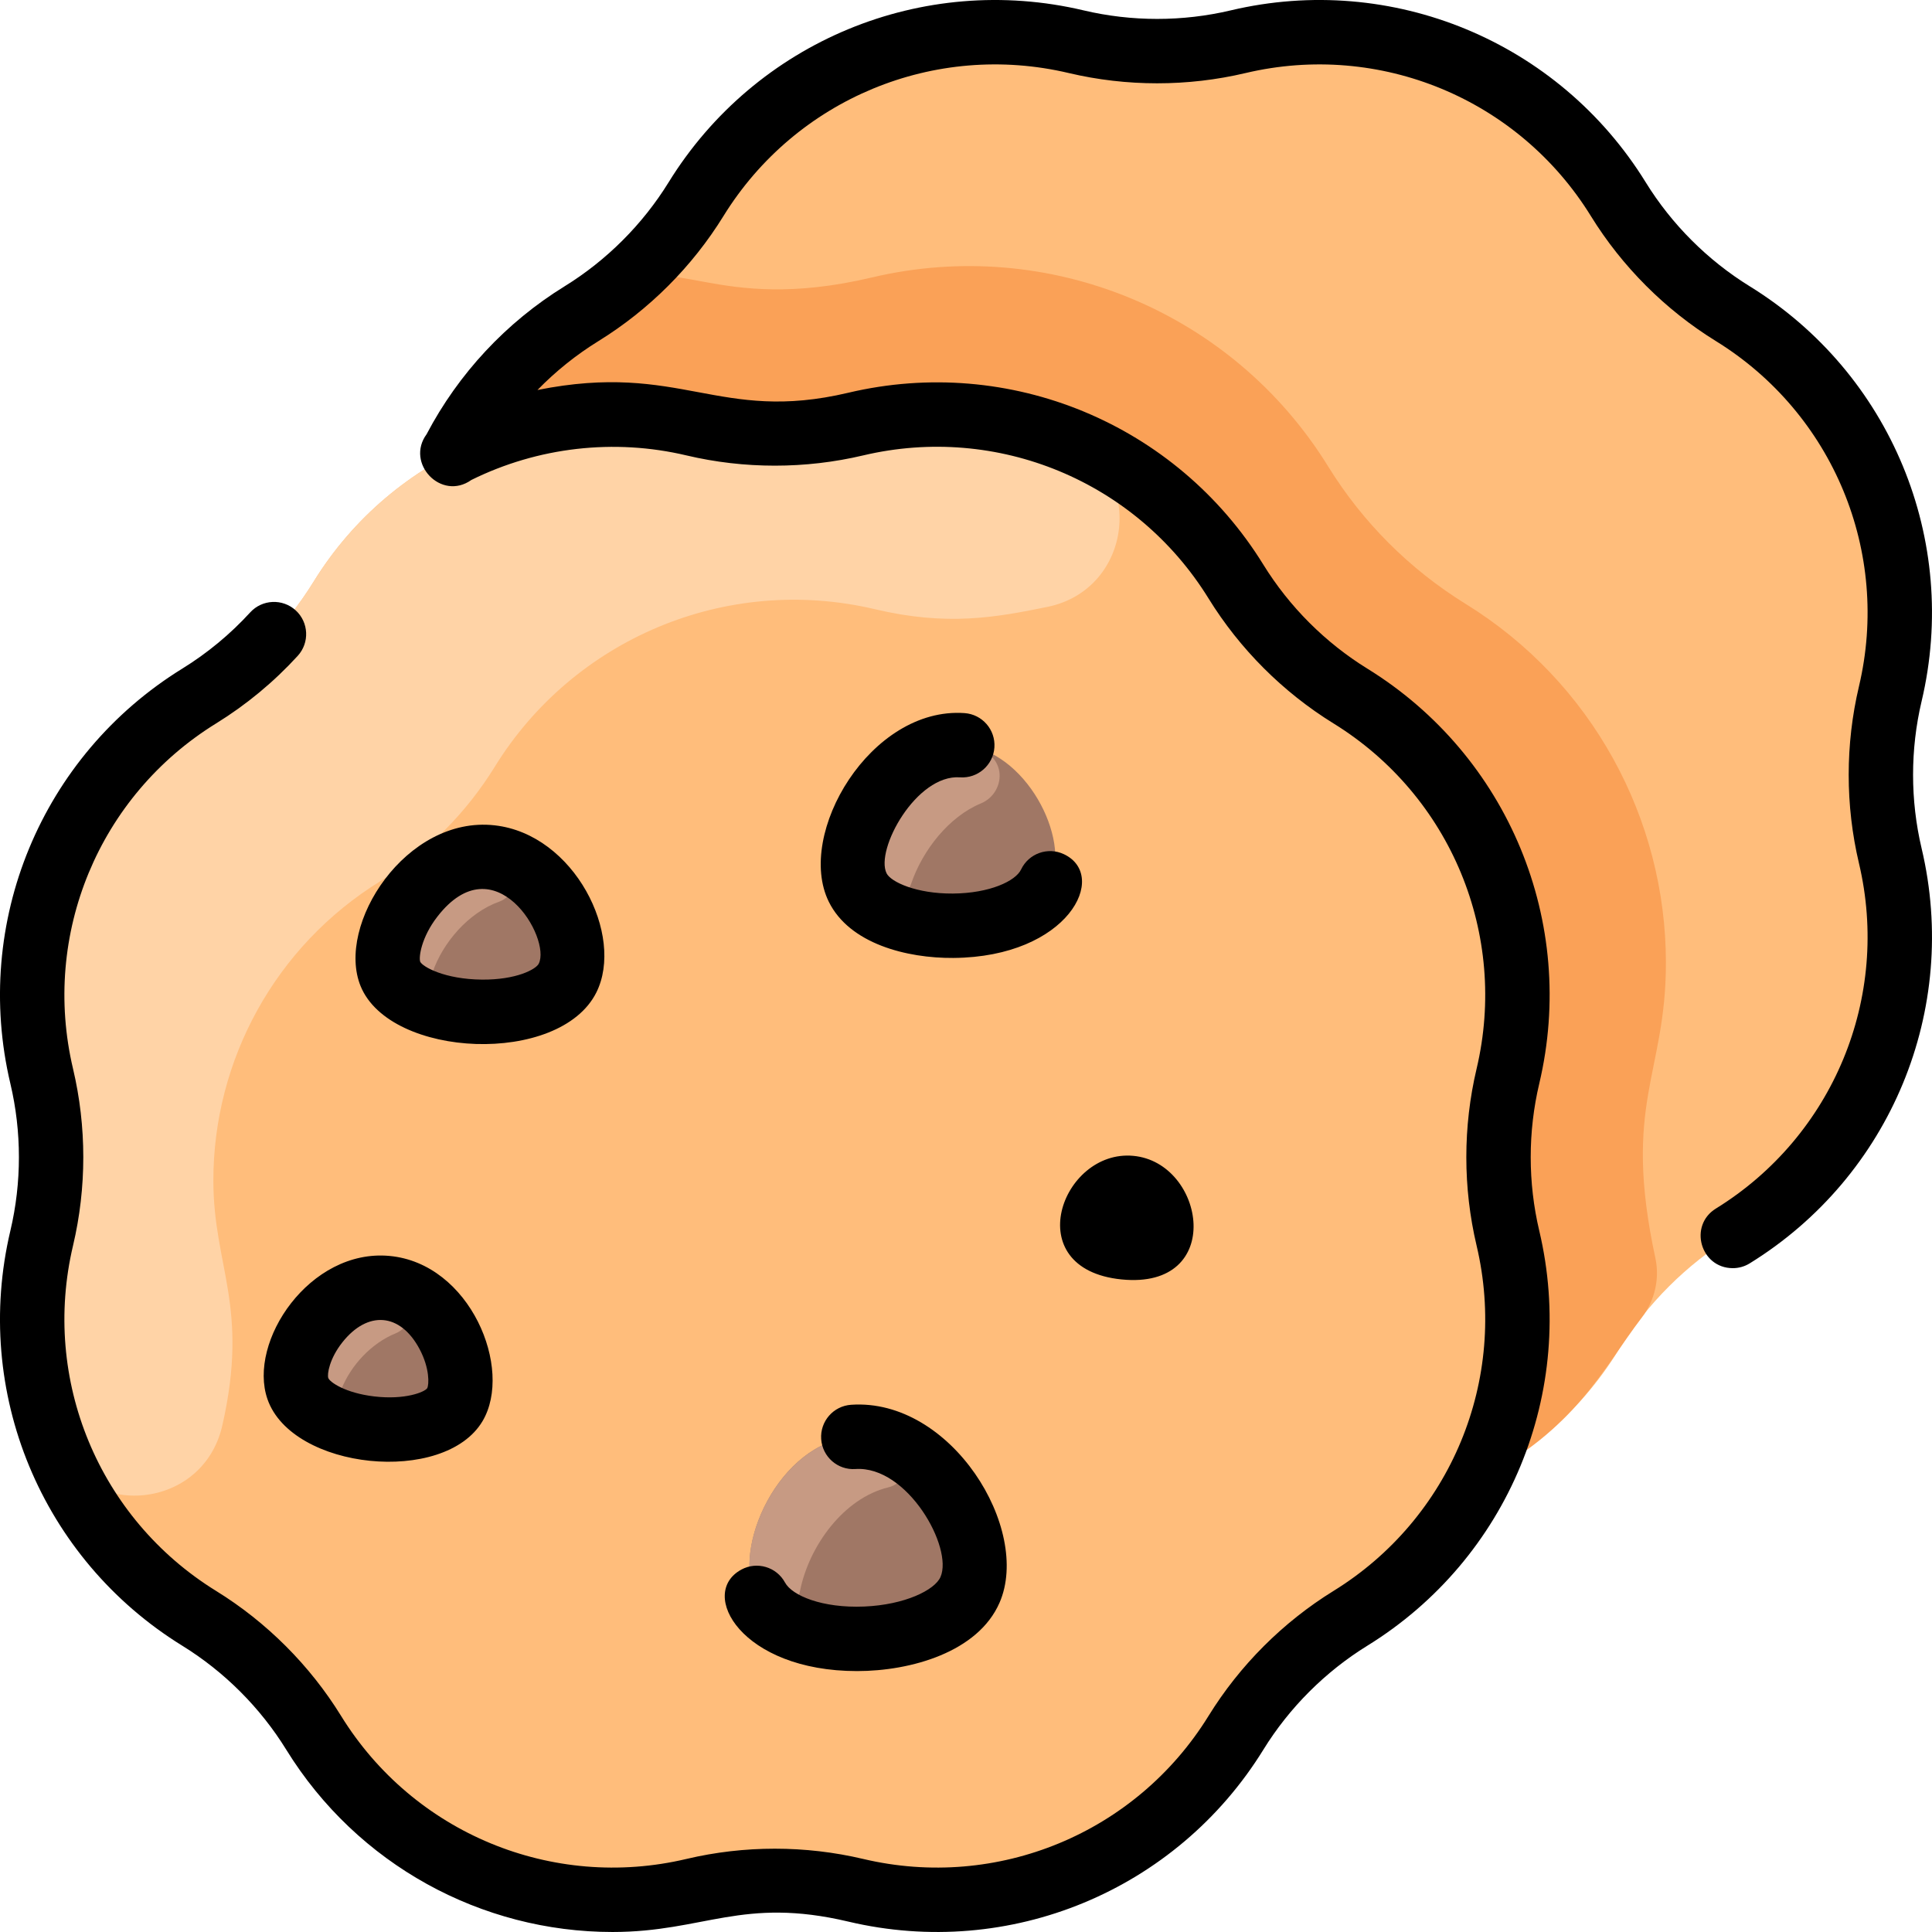 <svg xmlns="http://www.w3.org/2000/svg" viewBox="0 0 480.025 480.025"><path fill="#ffbd7b" d="M267.392,10.362c13.16,3.121,26.975,3.146,40.24,0c36.62-8.66,74.68,7.1,94.45,39.13	c7.032,11.386,16.65,21.162,28.45,28.45c26.17,16.15,41.48,44.52,41.48,74.33c0,18.052-4.7,22.188-4.7,40.24s4.7,22.188,4.7,40.24	c0,29.635-15.145,58.076-41.48,74.33c-11.386,7.032-21.162,16.65-28.45,28.45c-19.543,31.668-57.385,47.871-94.45,39.13	c-13.16-3.121-26.975-3.146-40.24,0c-37.09,8.747-74.92-7.483-94.45-39.13c-7.032-11.386-16.65-21.162-28.45-28.45	c-31.668-19.543-47.871-57.385-39.13-94.45c3.121-13.16,3.146-26.975,0-40.24c-8.747-37.09,7.483-74.92,39.13-94.45	c11.386-7.032,21.162-16.65,28.45-28.45C192.589,17.638,230.536,1.671,267.392,10.362z"/><path fill="#ffbd7b" d="M172.392,105.363c13.213,3.134,27.027,3.133,40.24,0c36.62-8.66,74.68,7.1,94.45,39.13	c7.032,11.386,16.65,21.162,28.45,28.45c26.17,16.15,41.48,44.52,41.48,74.33c0,18.052-4.7,22.188-4.7,40.24	c0,18.052,4.7,22.188,4.7,40.24c0,29.635-15.145,58.076-41.48,74.33c-11.386,7.032-21.162,16.65-28.45,28.45	c-19.543,31.668-57.385,47.871-94.45,39.13c-13.16-3.121-26.975-3.146-40.24,0c-37.09,8.747-74.92-7.483-94.45-39.13	c-7.032-11.386-16.65-21.162-28.45-28.45c-31.668-19.543-47.871-57.385-39.13-94.45c3.121-13.16,3.146-26.975,0-40.24	c-8.747-37.09,7.483-74.92,39.13-94.45c11.385-7.032,21.162-16.65,28.45-28.45C97.519,112.752,135.402,96.64,172.392,105.363z"/><path fill="#faa157" d="M407.914,327.371c-9.75,12.775-16.497,27.872-40.451,40.092c9.213-18.085,12.074-39.16,7.2-59.83	c-3.134-13.214-3.133-27.027,0-40.24c8.747-37.089-7.483-74.92-39.13-94.45c-11.34-7.005-21.132-16.602-28.45-28.45	c-19.77-32.03-57.83-47.79-94.45-39.13c-13.108,3.108-26.922,3.158-40.24,0c-20.309-4.789-41.427-2.185-59.82,7.2	c12.279-24.075,27.234-30.64,40.061-40.431c13.975-10.669,24.422,6.177,64.019-3.199c43.95-10.39,89.62,8.52,113.34,46.96	c8.553,13.817,20.103,25.451,34.14,34.14c31.41,19.38,49.78,53.42,49.78,89.19c0,27.849-10.912,34.863-2.619,73.352	C412.411,317.762,411.133,323.152,407.914,327.371z"/><path fill="#ffd3a6" d="M264.823,108.757c20.007,8.491,16.726,37.67-4.567,42.027c-12.832,2.626-24.906,4.837-42.864,0.579	c-37.163-8.764-74.969,7.544-94.45,39.13c-7.019,11.363-16.626,21.147-28.45,28.45c-26.17,16.15-41.48,44.52-41.48,74.33	c0,21.509,8.998,31.266,2.212,60.955c-4.942,21.623-35.052,23.661-42.43,2.743c-2.97-8.422-4.782-18.091-4.782-29.218	c0-20.648,8.959-32.492,2.35-60.36c-8.747-37.089,7.483-74.92,39.13-94.45c11.34-7.005,21.132-16.602,28.45-28.45	c19.675-31.9,57.641-47.811,94.45-39.13c13.108,3.108,26.922,3.158,40.24,0C233.604,100.403,250.786,102.8,264.823,108.757z"/><path fill="#a07765" d="M239.092,185.162c15.63,1.08,27.1,23.19,21.83,34.3c-6.66,14.06-41.59,13.72-47.82,1.04	C207.642,209.423,221.672,183.942,239.092,185.162z"/><path fill="#a07765" d="M212.012,357.012c19.06-1.3,34.52,25.34,29,38c-6.51,14.93-45,16.78-53,2	C181.442,384.883,193.622,358.262,212.012,357.012z"/><path fill="#a07765" d="M122.012,213.012c14.57,1.63,23.47,21.06,19,30c-6.04,12.08-39.25,10.53-44-1	C93.162,232.652,105.782,211.202,122.012,213.012z"/><path fill="#c79a83" d="M124.045,224.021c-7.713,2.752-14.042,10.236-16.563,17.537c-1.651,4.784-8.438,5.202-10.43,0.55	c-4.012-9.371,8.74-30.905,24.96-29.096C129.197,213.812,129.262,222.16,124.045,224.021z"/><path fill="#a07765" d="M96.012,320.012c14.22,1.29,21.71,21.06,17,29c-5.97,10.07-35.12,7.17-39-4	C70.992,336.302,81.982,318.732,96.012,320.012z"/><path fill="#c79a83" d="M243.725,199.612c-8.002,3.309-14.466,11.651-17.288,19.799c-2.084,6.017-10.397,6.884-13.278,1.205	c-5.648-11.133,8.552-36.671,25.933-35.454C250.869,185.972,250.288,196.898,243.725,199.612z"/><path fill="#c79a83" d="M98.277,331.292c-6.023,2.447-11.104,7.971-13.423,13.796c-1.951,4.901-9.008,4.987-10.805,0.028	c-3.171-8.748,7.943-26.384,21.963-25.104C103.503,320.698,103.587,329.135,98.277,331.292z"/><path fill="#c79a83" d="M220.731,369.541c-11.132,2.699-19.708,14.571-21.953,25.71c-1.061,5.263-8.049,6.609-10.675,1.926	c-7.95-14.175,10.093-47.955,33.248-38.606C226.533,360.663,226.161,368.224,220.731,369.541z"/><path d="M477.444,210.787c9.477,40.051-7.687,81.486-42.708,103.106c-1.31,0.809-2.761,1.193-4.194,1.193	c-8.04,0-11.051-10.585-4.21-14.809c29.146-17.992,43.429-52.477,35.542-85.808c-3.398-14.365-3.398-29.551,0-43.916	c7.887-33.331-6.396-67.815-35.542-85.808c-12.562-7.754-23.3-18.492-31.054-31.054c-17.992-29.146-52.475-43.425-85.808-35.542	c-14.365,3.398-29.551,3.398-43.916,0c-33.331-7.888-67.815,6.396-85.808,35.542c-7.754,12.562-18.492,23.3-31.054,31.054	c-5.559,3.432-10.639,7.521-15.153,12.153c35.669-7.145,44.925,8.327,77.246,0.681c40.048-9.477,81.486,7.686,103.106,42.708	c6.453,10.453,15.39,19.39,25.843,25.843c35.021,21.62,52.185,63.056,42.708,103.106c-2.829,11.955-2.829,24.594,0,36.549	c9.477,40.051-7.687,81.486-42.708,103.106c-10.453,6.453-19.39,15.39-25.843,25.843c-21.621,35.022-63.06,52.186-103.106,42.708	c-26.384-6.241-35.853,2.577-58.595,2.58c-32.54,0.002-63.404-16.688-81.061-45.288c-6.453-10.453-15.39-19.39-25.843-25.843	c-35.021-21.62-52.185-63.056-42.708-103.106c2.829-11.955,2.829-24.594,0-36.549c-9.477-40.051,7.687-81.486,42.708-103.106	c6.248-3.856,11.927-8.559,16.879-13.975c2.983-3.261,8.044-3.485,11.303-0.506c3.261,2.981,3.487,8.042,0.506,11.303	c-5.952,6.509-12.776,12.158-20.283,16.793c-29.146,17.992-43.429,52.477-35.542,85.808c3.398,14.365,3.398,29.551,0,43.916	c-7.887,33.331,6.396,67.815,35.542,85.808c12.562,7.754,23.3,18.492,31.054,31.054c17.993,29.146,52.478,43.429,85.808,35.542	c14.365-3.398,29.551-3.398,43.916,0c33.329,7.886,67.815-6.396,85.808-35.542c7.754-12.562,18.492-23.3,31.054-31.054	c29.146-17.992,43.429-52.477,35.542-85.808c-3.398-14.365-3.398-29.551,0-43.916c7.887-33.331-6.396-67.815-35.542-85.808	c-12.562-7.754-23.3-18.492-31.054-31.054c-17.992-29.146-52.475-43.425-85.808-35.542c-14.365,3.398-29.551,3.398-43.916,0	c-17.968-4.252-36.892-2.072-53.436,6.101c-7.49,5.323-16.424-4.145-11.13-11.353c7.937-15.095,19.763-27.793,34.3-36.768	c10.453-6.453,19.39-15.39,25.843-25.843c21.621-35.021,63.06-52.185,103.106-42.708c11.955,2.828,24.594,2.828,36.549,0	c40.047-9.479,81.485,7.686,103.106,42.708c6.453,10.453,15.39,19.39,25.843,25.843c35.021,21.62,52.185,63.056,42.708,103.106	C474.615,186.193,474.615,198.832,477.444,210.787z M89.615,245.058c-6.273-15.236,11.296-42.465,33.285-39.996	c19.847,2.215,32.334,27.392,25.268,41.527C139.056,264.819,97.001,262.997,89.615,245.058z M104.409,238.965	c0.601,1.232,6.027,4.349,15.345,4.429c8.501,0.073,13.396-2.542,14.103-3.958c3.17-6.33-10.889-30.099-25.171-11.709	C104.665,232.902,103.999,237.853,104.409,238.965z M214.746,399.159c-10.469,0.444-17.957-2.737-19.698-5.955	c-2.104-3.886-6.961-5.329-10.844-3.227c-10.853,5.875,0.001,25.222,28.741,25.22c13.42,0,30.056-4.739,35.399-16.984	c7.991-18.309-11.997-50.884-36.875-49.182c-4.408,0.3-7.738,4.116-7.438,8.524c0.3,4.407,4.114,7.755,8.524,7.438	c12.902-0.852,24.312,19.517,21.125,26.818C232.25,395.09,224.776,398.734,214.746,399.159z M238.535,193.138	c4.387,0.305,8.229-3.019,8.535-7.426s-3.018-8.229-7.426-8.535c-23.289-1.641-42.018,30-33.725,46.86	c5.134,10.436,19.354,14.059,30.937,13.974c28.615-0.212,38.732-20.45,27.491-25.774c-3.991-1.894-8.764-0.188-10.654,3.805	c-1.348,2.843-7.747,5.902-16.955,5.97c-9.044,0.061-15.401-2.882-16.461-5.036C217.404,211.135,227.662,192.348,238.535,193.138z M119.894,353.092c-9.459,15.956-47.327,12.153-53.439-5.456c-4.977-14.337,10.543-37.402,30.282-35.59	C116.852,313.875,127.593,340.105,119.894,353.092z M104.254,335.209c-4.823-9.089-12.927-9.597-19.178-1.709	c-3.241,4.088-3.835,7.968-3.506,8.889c0.358,1.003,4.206,3.72,11.42,4.569c7.645,0.903,12.501-1.088,13.146-2.032	C106.622,344.043,106.783,339.974,104.254,335.209z M278.647,317.886c25.942,2.609,20.822-29.076,2.907-30.706	C263.757,285.541,252.925,315.296,278.647,317.886z"/></svg>